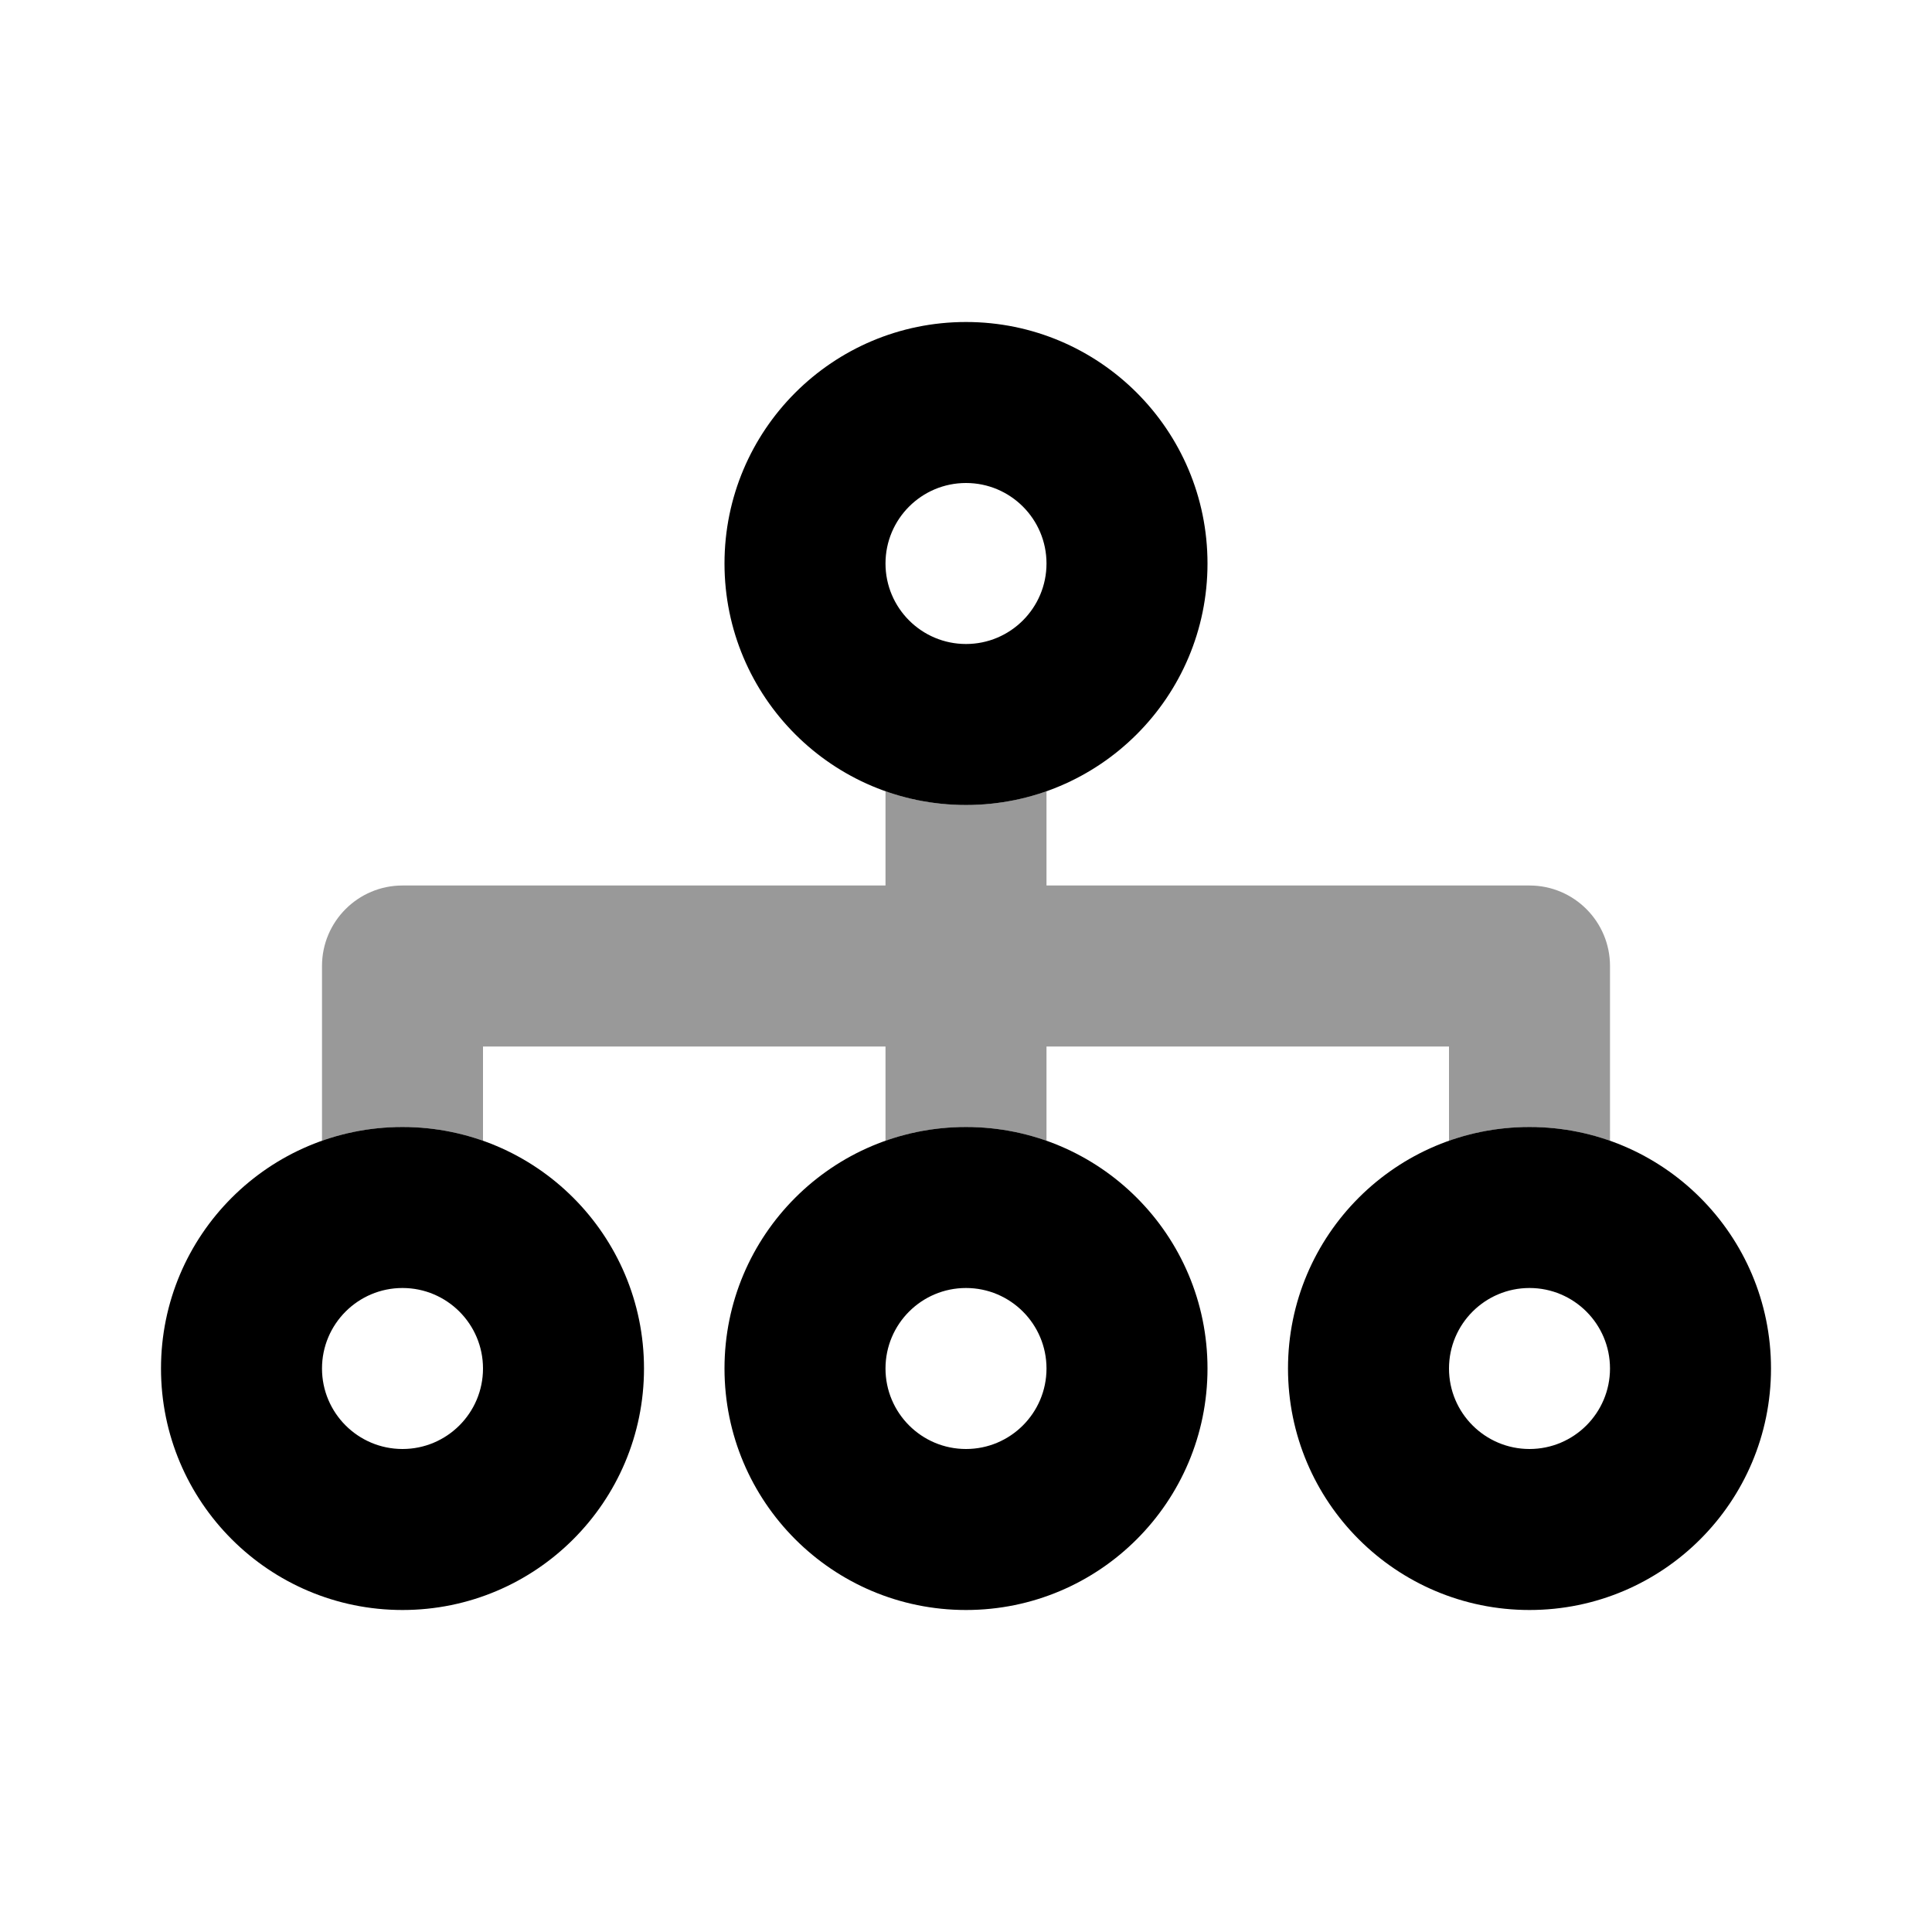 <svg width="24" height="24" viewBox="0 0 24 24" fill="none" xmlns="http://www.w3.org/2000/svg">
<path fill-rule="evenodd" clip-rule="evenodd" d="M4 14.171C4.313 14.06 4.649 14 5 14C5.351 14 5.687 14.06 6 14.171V13H11V14.171C11.313 14.06 11.649 14 12 14C12.351 14 12.687 14.06 13 14.171V13H18V14.171C18.313 14.06 18.649 14 19 14C19.351 14 19.687 14.06 20 14.171V12C20 11.448 19.552 11 19 11H13V9.829C12.687 9.94 12.351 10 12 10C11.649 10 11.313 9.94 11 9.829V11H5C4.448 11 4 11.448 4 12V14.171Z" fill="black" fill-opacity="0.4"/>
<path fill-rule="evenodd" clip-rule="evenodd" d="M11 7C11 6.448 11.448 6 12 6C12.552 6 13 6.448 13 7C13 7.552 12.552 8 12 8C11.448 8 11 7.552 11 7ZM12 4C10.343 4 9 5.343 9 7C9 8.657 10.343 10 12 10C13.657 10 15 8.657 15 7C15 5.343 13.657 4 12 4ZM4 17C4 16.448 4.448 16 5 16C5.552 16 6 16.448 6 17C6 17.552 5.552 18 5 18C4.448 18 4 17.552 4 17ZM5 14C3.343 14 2 15.343 2 17C2 18.657 3.343 20 5 20C6.657 20 8 18.657 8 17C8 15.343 6.657 14 5 14ZM19 16C18.448 16 18 16.448 18 17C18 17.552 18.448 18 19 18C19.552 18 20 17.552 20 17C20 16.448 19.552 16 19 16ZM16 17C16 15.343 17.343 14 19 14C20.657 14 22 15.343 22 17C22 18.657 20.657 20 19 20C17.343 20 16 18.657 16 17ZM11 17C11 16.448 11.448 16 12 16C12.552 16 13 16.448 13 17C13 17.552 12.552 18 12 18C11.448 18 11 17.552 11 17ZM12 14C10.343 14 9 15.343 9 17C9 18.657 10.343 20 12 20C13.657 20 15 18.657 15 17C15 15.343 13.657 14 12 14Z" fill="black"/>
</svg>
